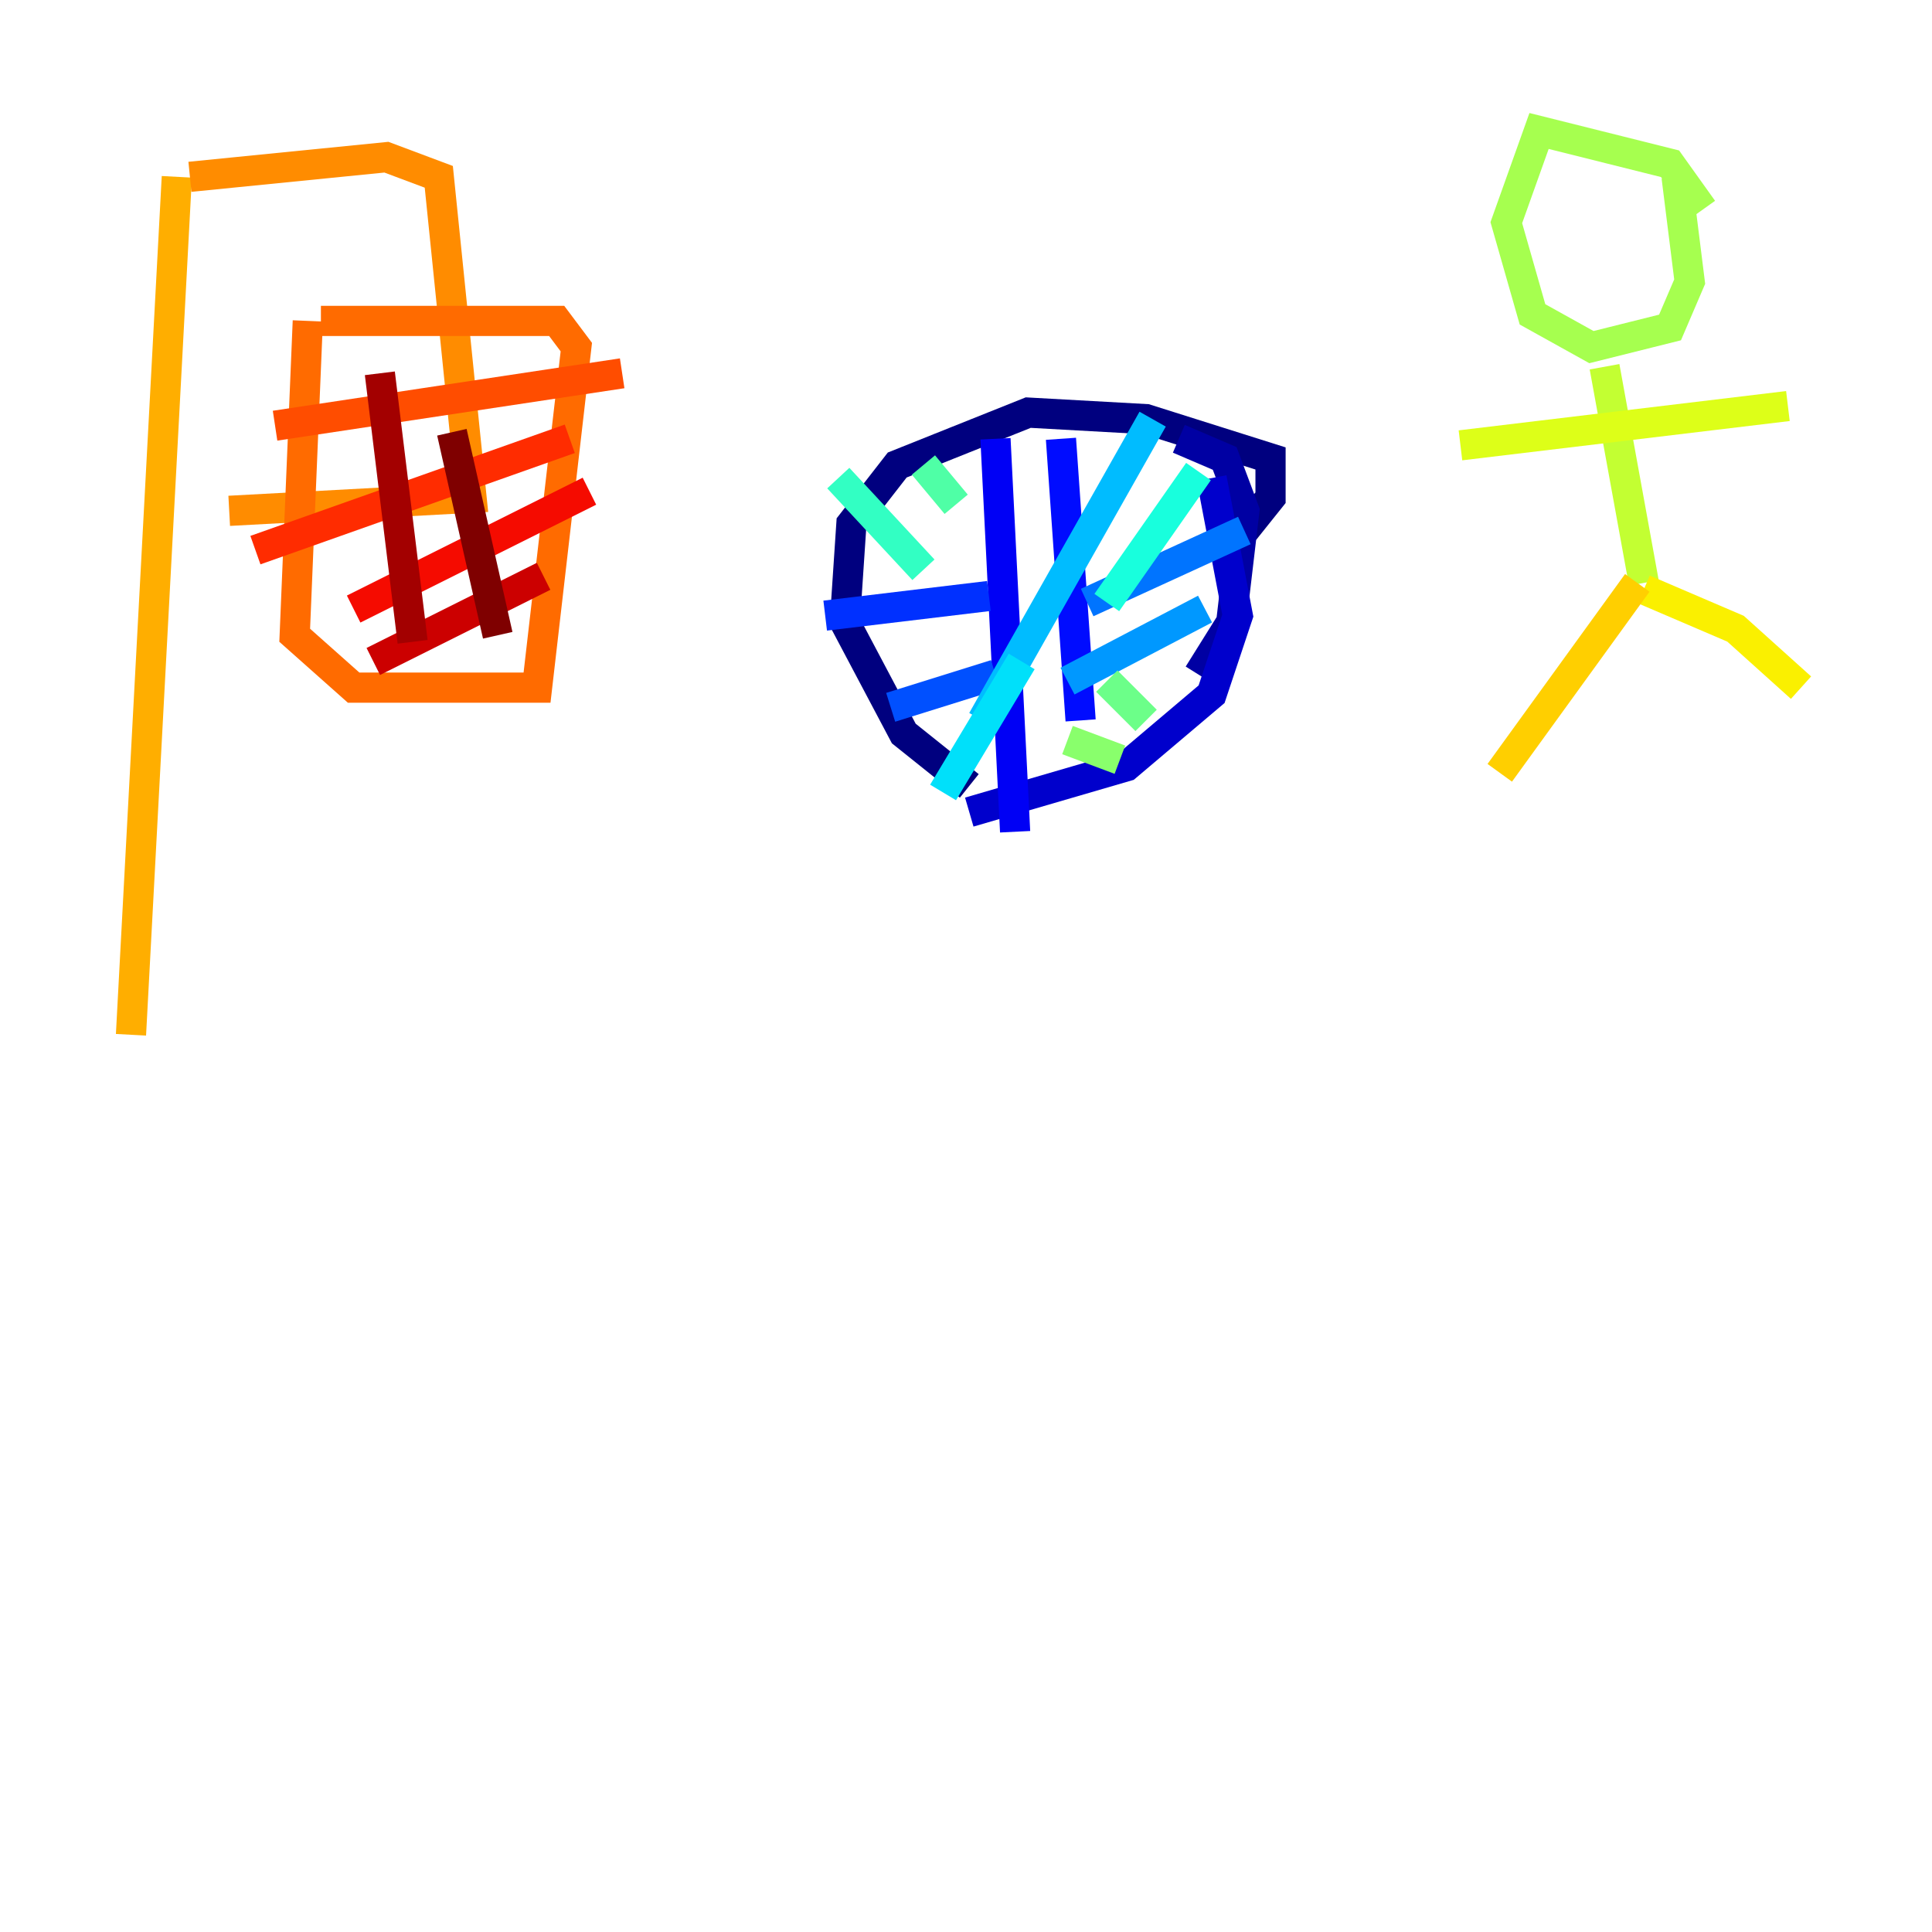 <?xml version="1.0" encoding="utf-8" ?>
<svg baseProfile="tiny" height="128" version="1.2" viewBox="0,0,128,128" width="128" xmlns="http://www.w3.org/2000/svg" xmlns:ev="http://www.w3.org/2001/xml-events" xmlns:xlink="http://www.w3.org/1999/xlink"><defs /><polyline fill="none" points="82.441,35.146 84.176,32.976 84.176,30.373 75.932,27.77 68.122,27.336 59.444,30.807 56.407,34.712 55.973,41.22 59.878,48.597 64.217,52.068" stroke="#00007f" stroke-width="2" /><polyline fill="none" points="79.403,44.691 81.573,41.22 82.441,33.844 81.139,30.373 78.102,29.071" stroke="#0000a3" stroke-width="2" /><polyline fill="none" points="64.217,53.803 74.63,50.766 80.271,45.993 82.007,40.786 80.271,31.675" stroke="#0000cc" stroke-width="2" /><polyline fill="none" points="65.953,29.071 67.254,55.105" stroke="#0000f5" stroke-width="2" /><polyline fill="none" points="70.291,29.071 71.593,47.729" stroke="#000cff" stroke-width="2" /><polyline fill="none" points="54.671,40.786 65.519,39.485" stroke="#0030ff" stroke-width="2" /><polyline fill="none" points="59.01,46.861 65.953,44.691" stroke="#0050ff" stroke-width="2" /><polyline fill="none" points="72.027,39.919 82.441,35.146" stroke="#0074ff" stroke-width="2" /><polyline fill="none" points="70.725,45.125 79.837,40.352" stroke="#0098ff" stroke-width="2" /><polyline fill="none" points="76.366,27.77 65.085,47.729" stroke="#00bcff" stroke-width="2" /><polyline fill="none" points="62.481,52.502 67.688,43.824" stroke="#00e0fa" stroke-width="2" /><polyline fill="none" points="73.329,39.919 79.403,31.241" stroke="#18ffdd" stroke-width="2" /><polyline fill="none" points="55.539,31.675 61.18,37.749" stroke="#32ffc3" stroke-width="2" /><polyline fill="none" points="61.18,30.807 63.349,33.41" stroke="#4fffa6" stroke-width="2" /><polyline fill="none" points="73.329,45.125 75.932,47.729" stroke="#6cff89" stroke-width="2" /><polyline fill="none" points="70.725,49.031 74.197,50.332" stroke="#89ff6c" stroke-width="2" /><polyline fill="none" points="112.814,13.885 110.644,10.848 101.966,8.678 99.797,14.752 101.532,20.827 105.437,22.997 110.644,21.695 111.946,18.658 111.078,11.715" stroke="#a6ff4f" stroke-width="2" /><polyline fill="none" points="106.305,24.298 108.909,38.617" stroke="#c3ff32" stroke-width="2" /><polyline fill="none" points="96.759,29.505 118.454,26.902" stroke="#ddff18" stroke-width="2" /><polyline fill="none" points="108.909,39.051 114.983,41.654 119.322,45.559" stroke="#faf000" stroke-width="2" /><polyline fill="none" points="108.475,38.617 99.363,51.2" stroke="#ffcf00" stroke-width="2" /><polyline fill="none" points="11.715,11.715 8.678,68.556" stroke="#ffae00" stroke-width="2" /><polyline fill="none" points="12.583,11.715 25.6,10.414 29.071,11.715 31.241,32.976 15.186,33.844" stroke="#ff8c00" stroke-width="2" /><polyline fill="none" points="21.261,21.261 36.881,21.261 38.183,22.997 35.58,45.559 23.43,45.559 19.525,42.088 20.393,21.261" stroke="#ff6b00" stroke-width="2" /><polyline fill="none" points="18.224,28.203 41.22,24.732" stroke="#ff4d00" stroke-width="2" /><polyline fill="none" points="16.922,36.447 37.749,29.071" stroke="#ff2c00" stroke-width="2" /><polyline fill="none" points="23.43,40.352 39.051,32.542" stroke="#f50b00" stroke-width="2" /><polyline fill="none" points="24.732,43.824 36.014,38.183" stroke="#cc0000" stroke-width="2" /><polyline fill="none" points="25.166,24.732 27.336,42.522" stroke="#a30000" stroke-width="2" /><polyline fill="none" points="29.939,28.637 32.976,42.088" stroke="#7f0000" stroke-width="2" /></svg>